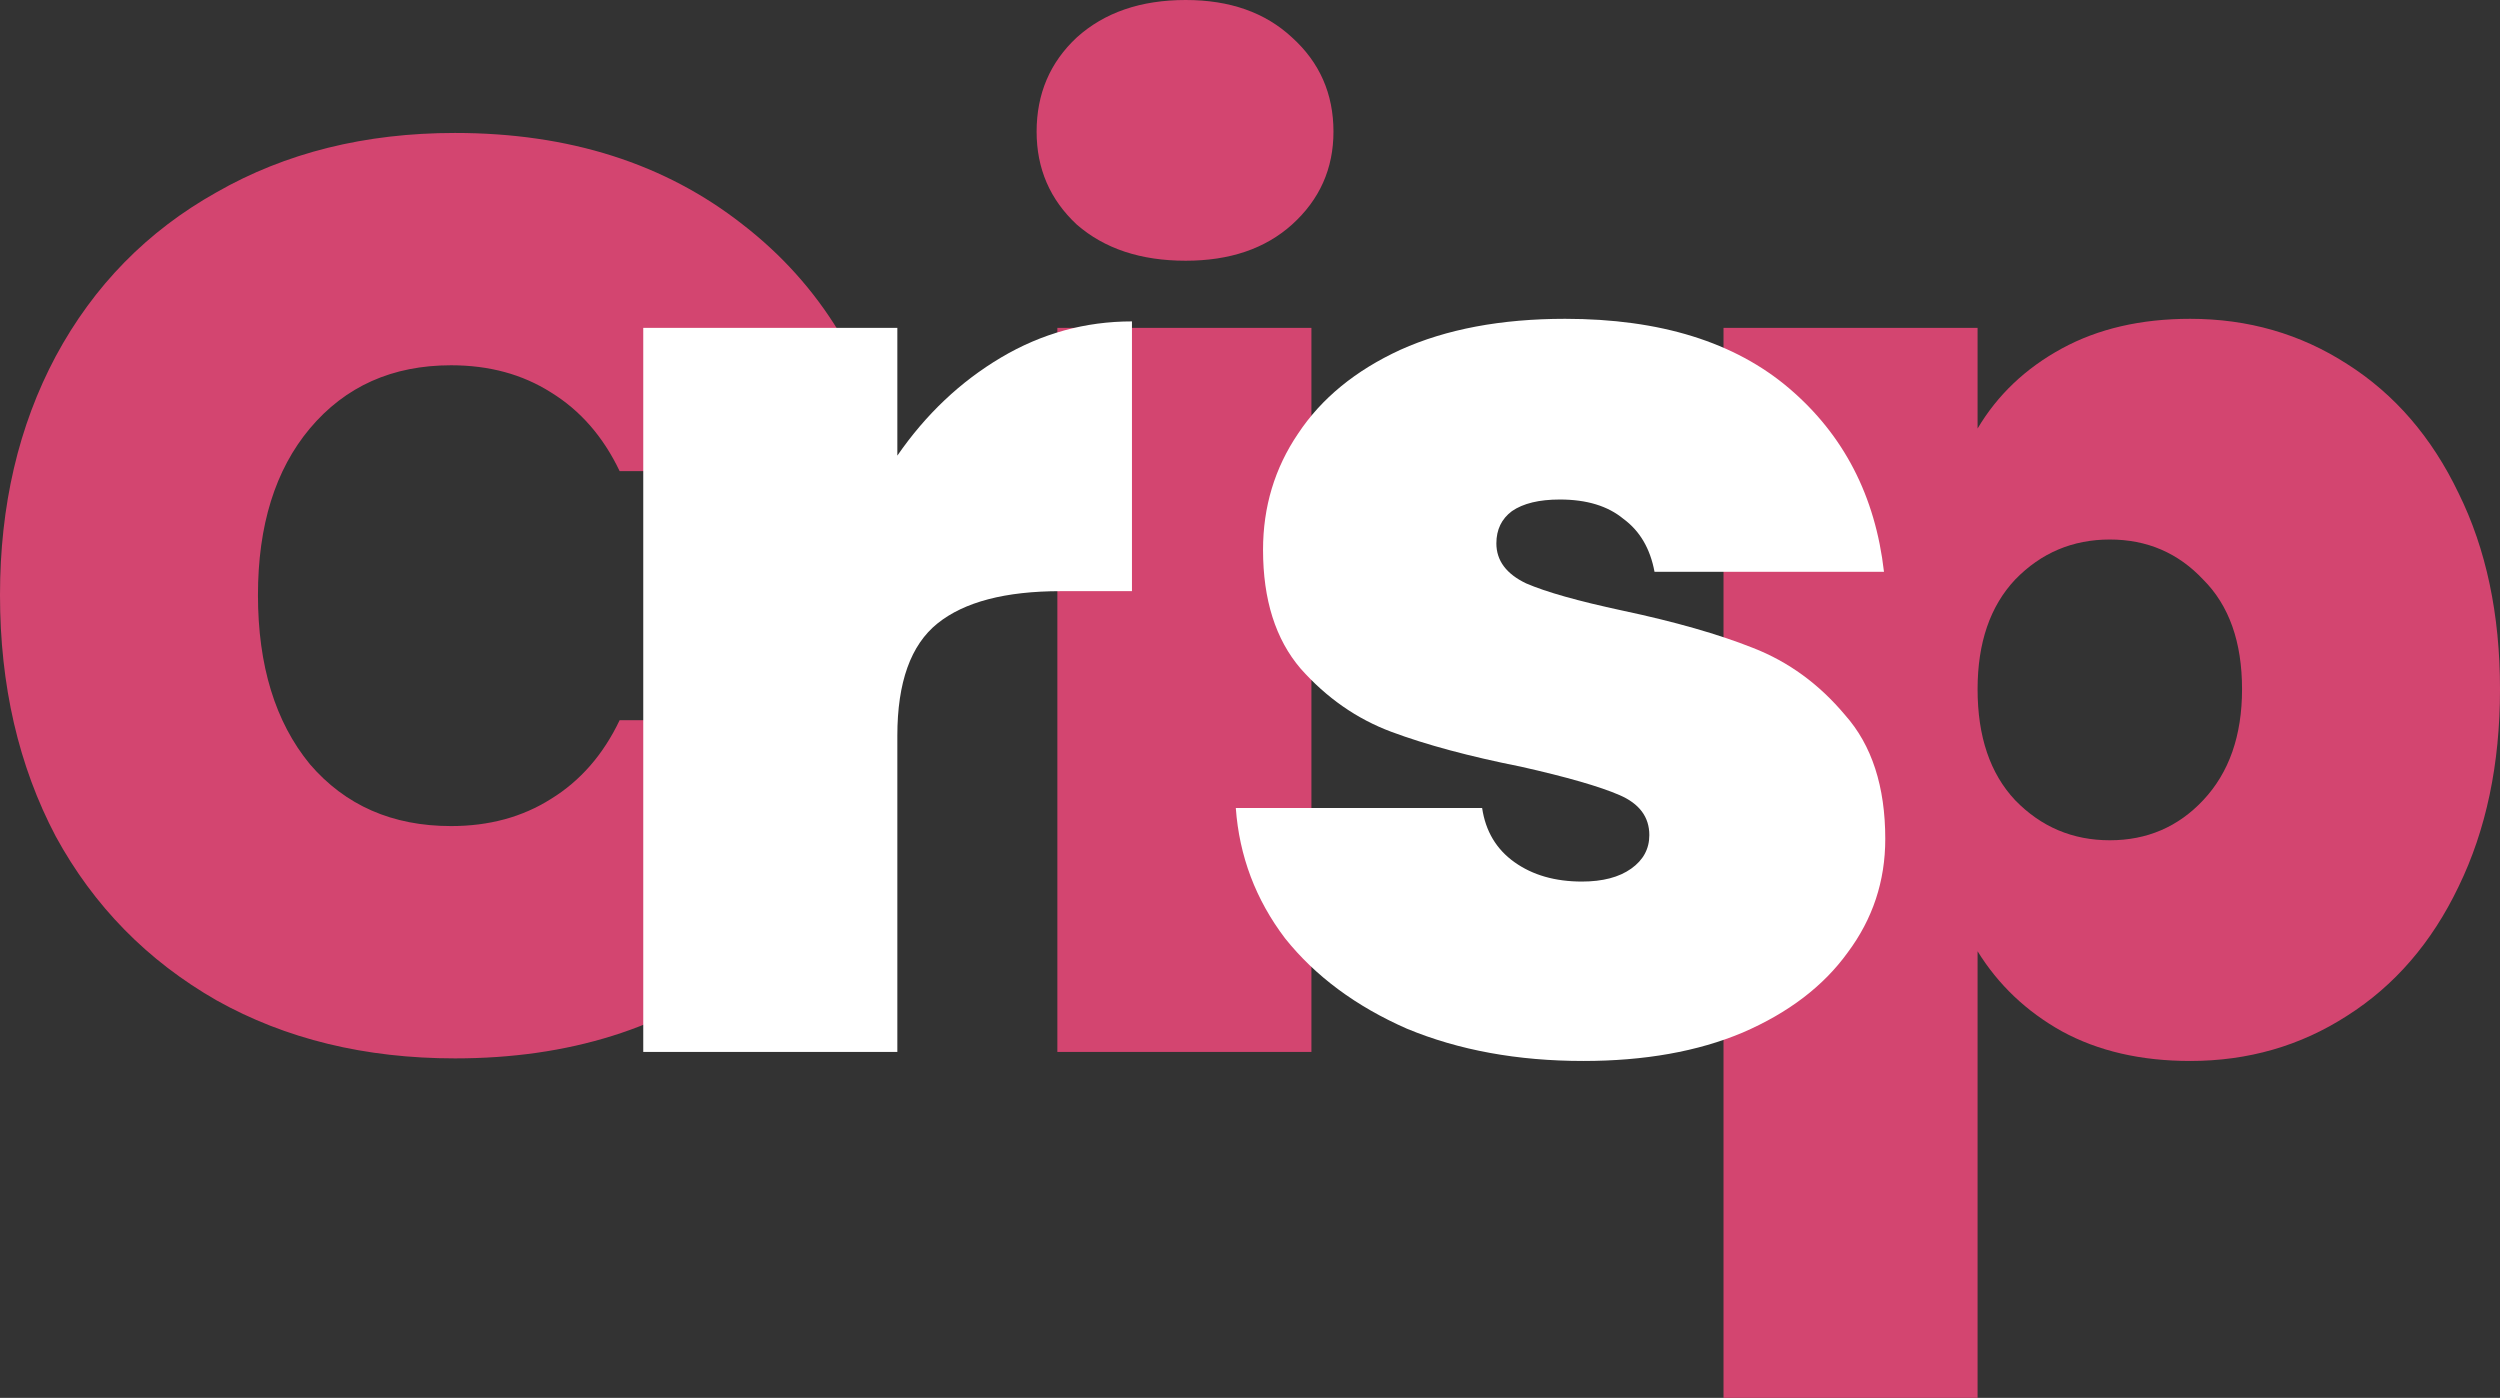 <svg width="93" height="52" viewBox="0 0 93 52" fill="none" xmlns="http://www.w3.org/2000/svg">
<rect x="0" y="0" width="93" height="52" fill="#333333" stroke="none"/>
<path d="M0 22.135C0 18.806 0.691 15.845 2.074 13.252C3.488 10.627 5.481 8.595 8.053 7.154C10.625 5.682 13.583 4.946 16.926 4.946C21.17 4.946 24.738 6.082 27.632 8.355C30.525 10.595 32.389 13.652 33.225 17.525H23.05C22.44 16.245 21.588 15.269 20.495 14.597C19.434 13.924 18.196 13.588 16.782 13.588C14.595 13.588 12.843 14.372 11.525 15.941C10.239 17.477 9.596 19.542 9.596 22.135C9.596 24.76 10.239 26.856 11.525 28.425C12.843 29.961 14.595 30.73 16.782 30.73C18.196 30.73 19.434 30.393 20.495 29.721C21.588 29.049 22.44 28.073 23.05 26.792H33.225C32.389 30.665 30.525 33.738 27.632 36.011C24.738 38.252 21.17 39.372 16.926 39.372C13.583 39.372 10.625 38.652 8.053 37.211C5.481 35.739 3.488 33.706 2.074 31.114C0.691 28.489 0 25.496 0 22.135Z" fill="#D34570"/>
<path d="M44.108 9.699C42.436 9.699 41.086 9.251 40.057 8.355C39.06 7.426 38.562 6.274 38.562 4.898C38.562 3.489 39.06 2.321 40.057 1.392C41.086 0.464 42.436 0 44.108 0C45.747 0 47.065 0.464 48.062 1.392C49.091 2.321 49.605 3.489 49.605 4.898C49.605 6.274 49.091 7.426 48.062 8.355C47.065 9.251 45.747 9.699 44.108 9.699ZM48.785 12.196V39.132H39.334V12.196H48.785Z" fill="#D34570"/>
<path d="M33.381 16.949C34.442 15.413 35.728 14.196 37.239 13.3C38.75 12.404 40.373 11.956 42.109 11.956V21.991H39.457C37.399 21.991 35.872 22.391 34.876 23.191C33.879 23.991 33.381 25.384 33.381 27.368V39.132H23.929V12.196H33.381V16.949Z" fill="white"/>
<path d="M73.566 15.941C74.306 14.693 75.35 13.7 76.701 12.964C78.051 12.228 79.642 11.86 81.475 11.86C83.629 11.86 85.574 12.42 87.31 13.54C89.078 14.661 90.46 16.261 91.457 18.342C92.486 20.422 93 22.855 93 25.64C93 28.425 92.486 30.873 91.457 32.986C90.46 35.067 89.078 36.667 87.31 37.788C85.574 38.908 83.629 39.468 81.475 39.468C79.642 39.468 78.051 39.1 76.701 38.364C75.383 37.628 74.338 36.635 73.566 35.387V52H64.115V12.196H73.566V15.941ZM83.404 25.64C83.404 23.879 82.921 22.519 81.957 21.559C81.025 20.566 79.867 20.07 78.485 20.07C77.103 20.07 75.929 20.566 74.965 21.559C74.032 22.551 73.566 23.911 73.566 25.64C73.566 27.4 74.032 28.777 74.965 29.769C75.929 30.762 77.103 31.258 78.485 31.258C79.867 31.258 81.025 30.762 81.957 29.769C82.921 28.745 83.404 27.368 83.404 25.64Z" fill="#D34570"/>
<path d="M58.896 39.468C56.453 39.468 54.267 39.068 52.338 38.268C50.441 37.435 48.93 36.315 47.805 34.907C46.712 33.466 46.101 31.85 45.972 30.057H55.135C55.263 30.922 55.665 31.594 56.34 32.074C57.015 32.554 57.851 32.794 58.848 32.794C59.619 32.794 60.23 32.634 60.68 32.314C61.13 31.994 61.355 31.578 61.355 31.066C61.355 30.393 60.986 29.897 60.246 29.577C59.507 29.257 58.285 28.905 56.581 28.521C54.652 28.137 53.045 27.704 51.759 27.224C50.473 26.744 49.348 25.96 48.383 24.872C47.451 23.783 46.985 22.311 46.985 20.454C46.985 18.854 47.419 17.413 48.287 16.133C49.155 14.821 50.425 13.78 52.096 13.012C53.8 12.244 55.842 11.86 58.221 11.86C61.757 11.86 64.538 12.724 66.563 14.452C68.589 16.181 69.762 18.454 70.084 21.27H61.548C61.387 20.406 61.002 19.75 60.391 19.302C59.812 18.822 59.025 18.582 58.028 18.582C57.256 18.582 56.662 18.726 56.244 19.014C55.858 19.302 55.665 19.702 55.665 20.214C55.665 20.854 56.035 21.351 56.774 21.703C57.514 22.023 58.703 22.359 60.343 22.711C62.304 23.127 63.927 23.591 65.213 24.103C66.531 24.616 67.672 25.448 68.637 26.6C69.633 27.721 70.132 29.257 70.132 31.21C70.132 32.778 69.666 34.187 68.733 35.435C67.833 36.683 66.531 37.676 64.827 38.412C63.156 39.116 61.178 39.468 58.896 39.468Z" fill="white"/>
</svg>
